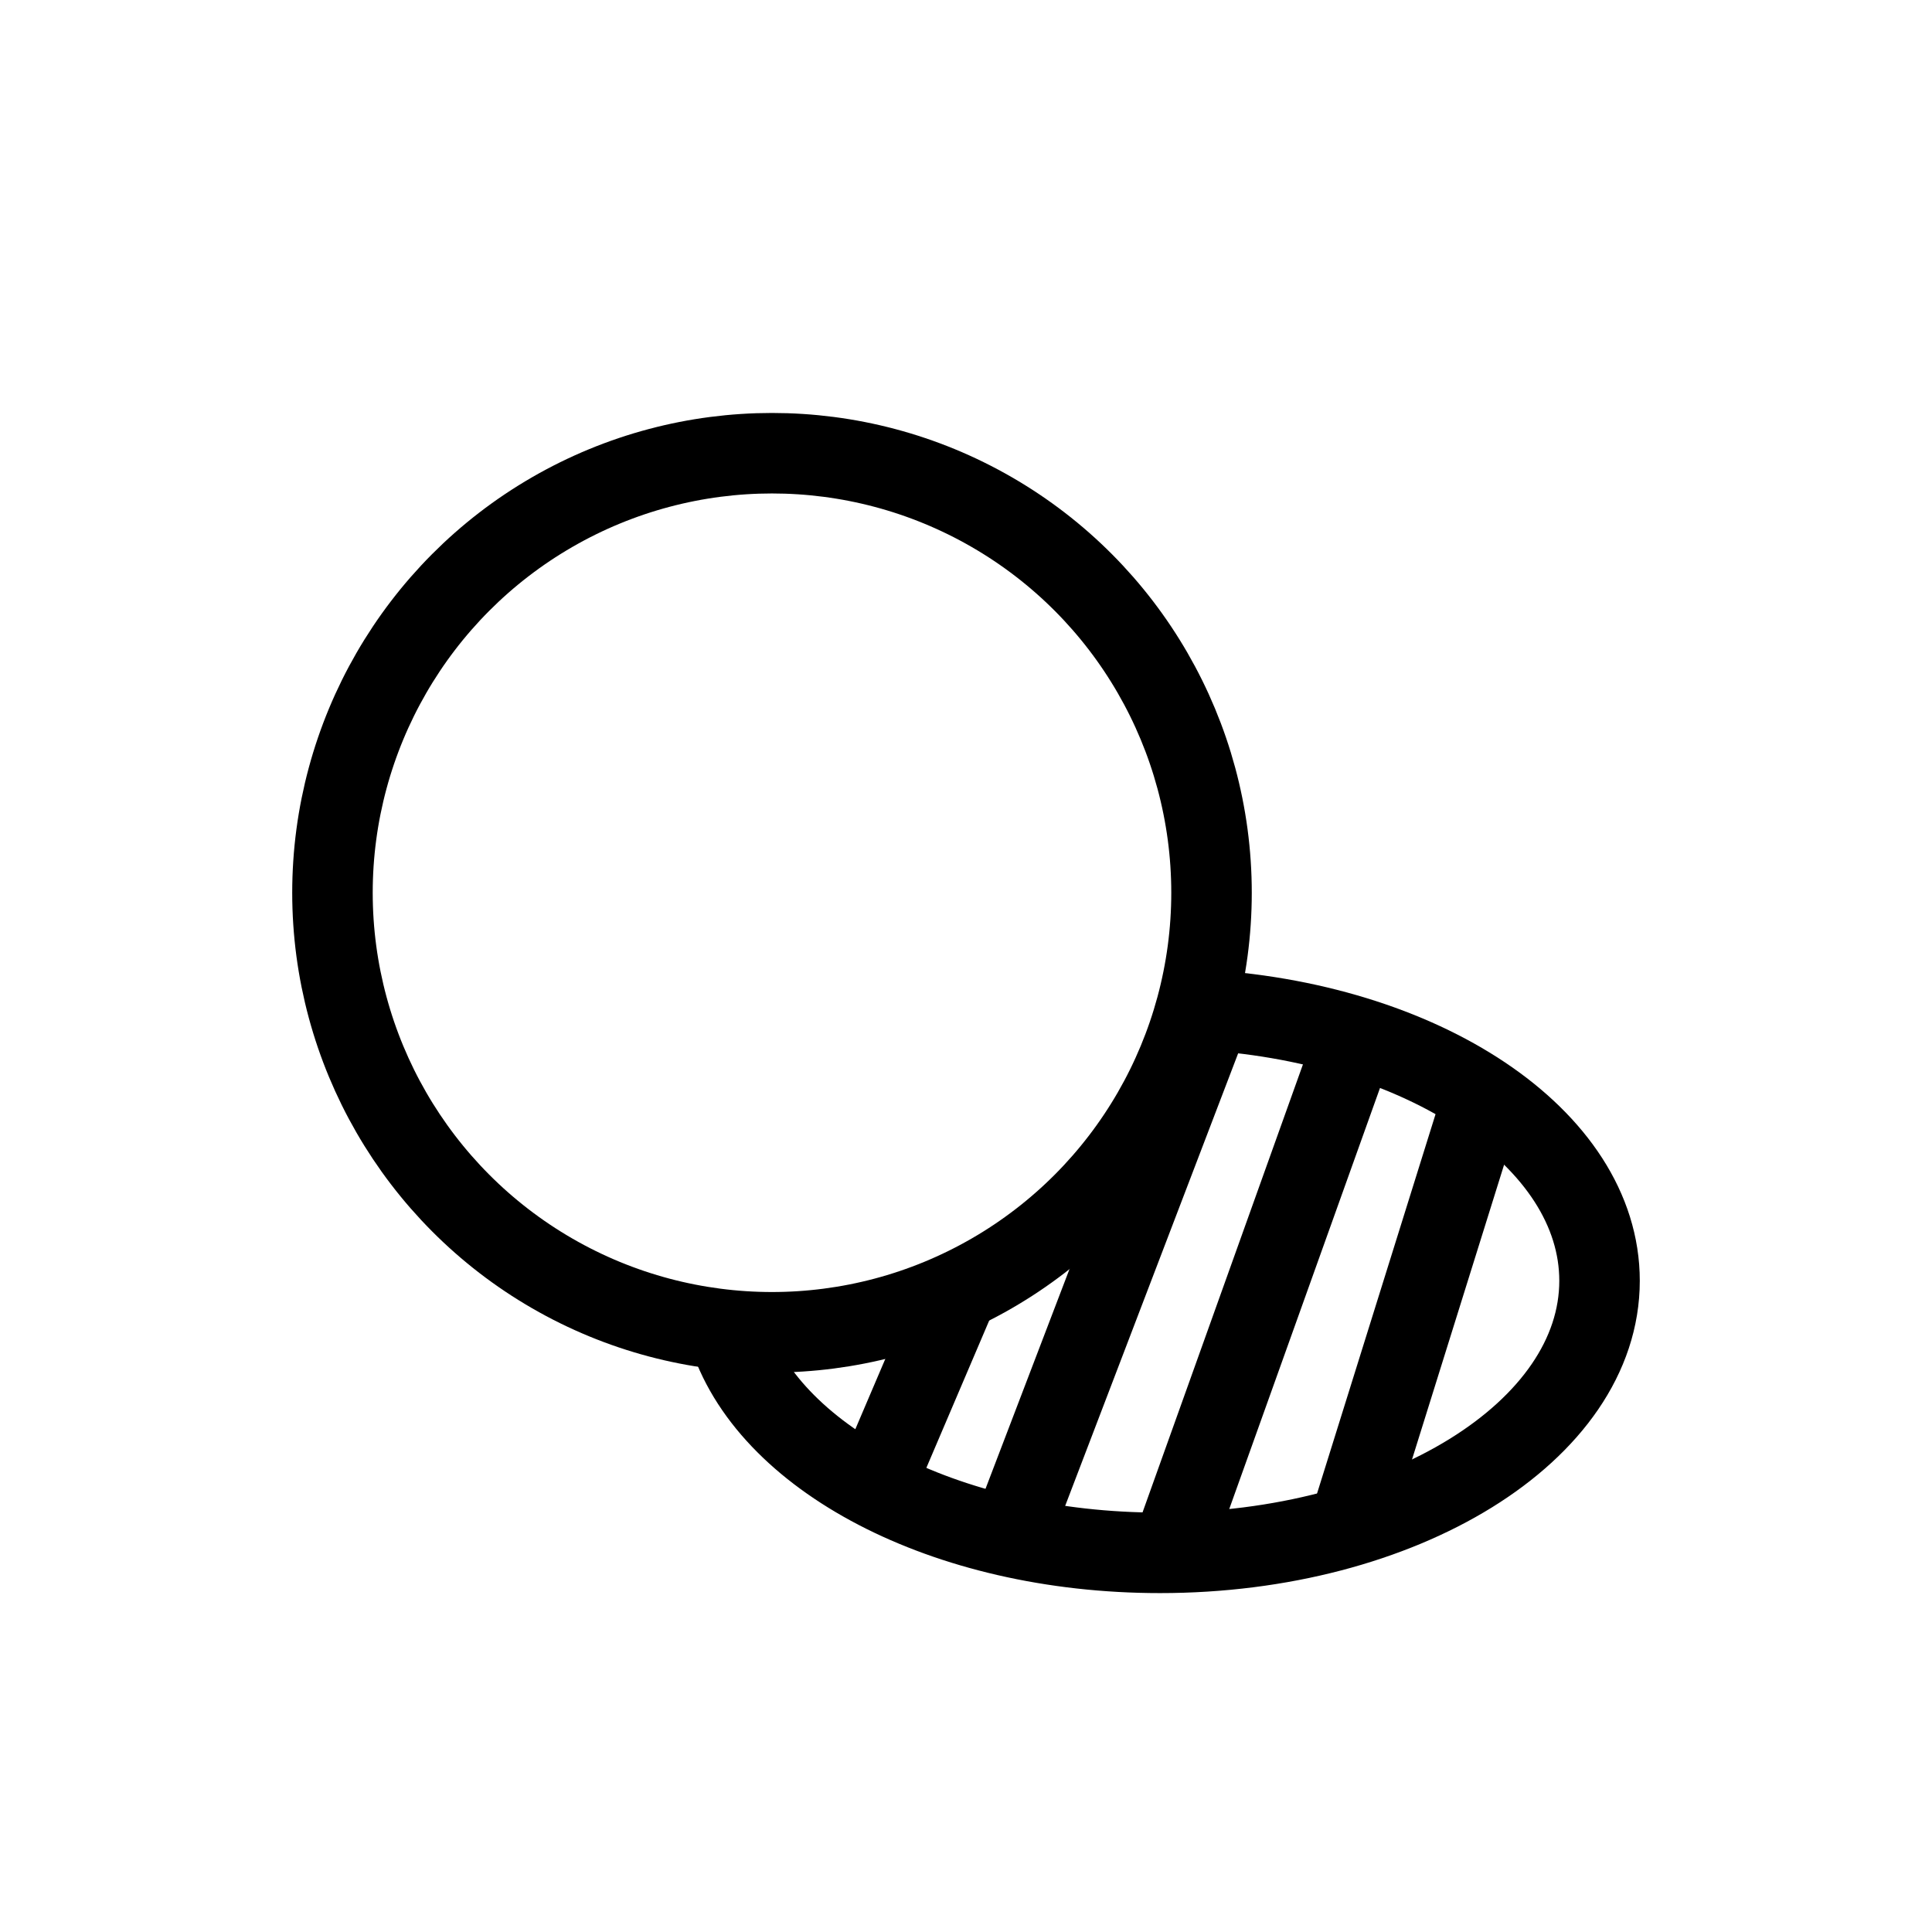 <?xml version="1.0" encoding="UTF-8"?>
<svg id="Icons" xmlns="http://www.w3.org/2000/svg" viewBox="0 0 24 24">
  <circle cx="9.59" cy="11.09" r="5.46" style="fill: none; stroke: #000; stroke-linejoin: round;"/>
  <path d="M14.86,12.54c2.81,.14,5.01,1.6,5.01,3.37,0,1.87-2.45,3.38-5.46,3.38-2.68,0-4.9-1.19-5.37-2.76" style="fill: none; stroke: #000; stroke-linejoin: round;"/>
  <line x1="10.97" y1="18.22" x2="11.9" y2="16.04" style="fill: none; stroke: #000; stroke-linejoin: round;"/>
  <line x1="12.55" y1="19.09" x2="15.05" y2="12.55" style="fill: none; stroke: #000; stroke-linejoin: round;"/>
  <line x1="14.58" y1="19.19" x2="16.85" y2="12.85" style="fill: none; stroke: #000; stroke-linejoin: round;"/>
  <line x1="16.72" y1="19.08" x2="18.46" y2="13.51" style="fill: none; stroke: #000; stroke-linejoin: round;"/>
</svg>